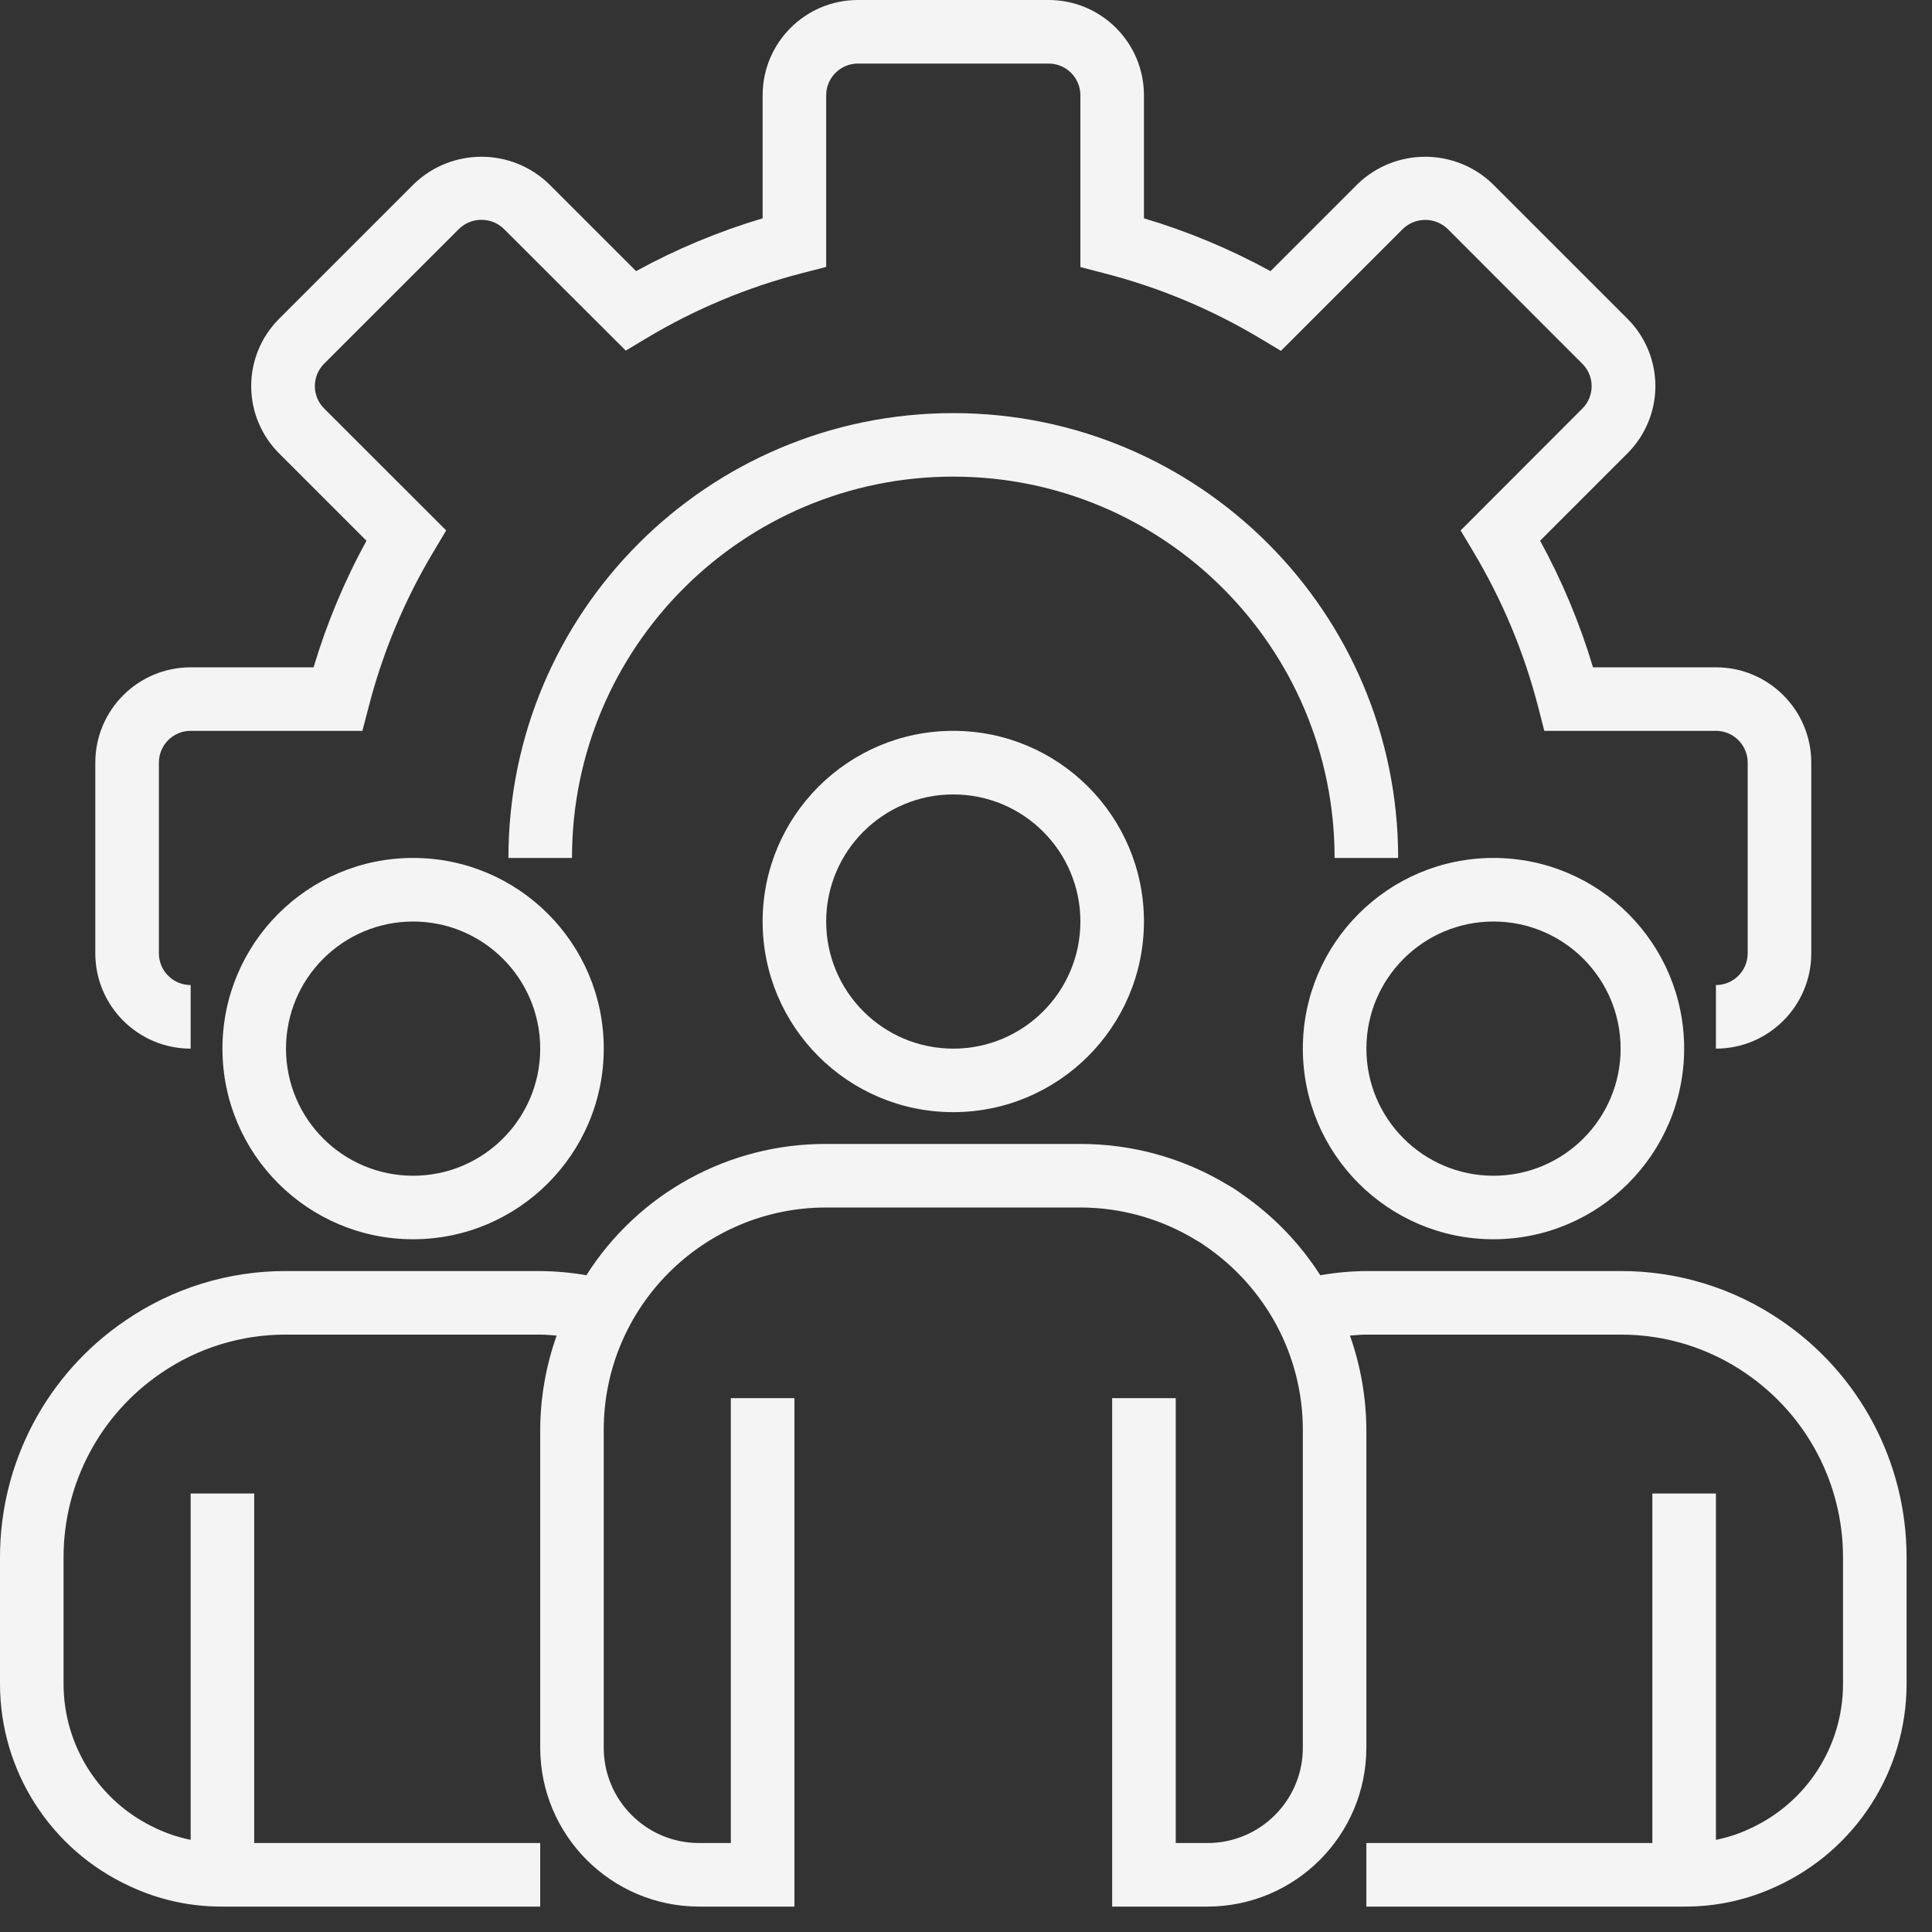 <svg width="57" height="57" viewBox="0 0 57 57" fill="none" xmlns="http://www.w3.org/2000/svg">
<rect x="0" y="0" width="57" height="57" fill="#333333" stroke="none"/>
<path d="M50.625 30.938V29.062C51.142 29.062 51.562 28.643 51.562 28.125V22.5C51.562 21.982 51.142 21.562 50.625 21.562H45.562L45.381 20.858C44.966 19.248 44.322 17.705 43.468 16.278L43.093 15.65L46.688 12.05C47.049 11.687 47.049 11.1 46.688 10.737L42.706 6.75C42.338 6.4 41.761 6.4 41.393 6.75L37.792 10.351L37.165 9.976C35.736 9.121 34.192 8.477 32.579 8.062L31.875 7.879V2.812C31.875 2.295 31.455 1.875 30.938 1.875H25.312C24.795 1.875 24.375 2.295 24.375 2.812V7.875L23.671 8.057C22.06 8.471 20.517 9.115 19.09 9.968L18.462 10.344L14.862 6.75C14.494 6.397 13.913 6.397 13.545 6.75L9.562 10.731C9.387 10.906 9.289 11.143 9.289 11.391C9.289 11.638 9.387 11.875 9.562 12.05L13.164 15.65L12.789 16.278C11.934 17.705 11.29 19.248 10.876 20.858L10.692 21.562H5.625C5.107 21.562 4.688 21.982 4.688 22.5V28.125C4.688 28.643 5.107 29.062 5.625 29.062V30.938C4.072 30.938 2.812 29.678 2.812 28.125V22.5C2.812 20.947 4.072 19.688 5.625 19.688H9.252C9.639 18.391 10.162 17.139 10.812 15.954L8.234 13.376C7.707 12.849 7.411 12.135 7.411 11.391C7.411 10.646 7.707 9.932 8.234 9.406L12.219 5.422C13.329 4.359 15.079 4.359 16.189 5.422L18.766 7.999C19.952 7.349 21.204 6.827 22.5 6.441V2.812C22.5 1.259 23.759 0 25.312 0H30.938C32.491 0 33.75 1.259 33.75 2.812V6.441C35.046 6.827 36.298 7.35 37.484 8L40.062 5.422C41.172 4.359 42.922 4.359 44.032 5.422L48.016 9.405C48.543 9.931 48.839 10.645 48.839 11.389C48.839 12.134 48.543 12.848 48.016 13.374L45.438 15.953C46.088 17.139 46.611 18.391 46.998 19.688H50.625C52.178 19.688 53.438 20.947 53.438 22.5V28.125C53.438 29.678 52.178 30.938 50.625 30.938Z" fill="#F4F4F4"/>
<path d="M41.25 25.312H39.375C39.375 19.099 34.338 14.062 28.125 14.062C21.912 14.062 16.875 19.099 16.875 25.312H15C15 18.064 20.876 12.188 28.125 12.188C35.373 12.188 41.25 18.064 41.25 25.312Z" fill="#F4F4F4"/>
<path d="M28.125 32.812C25.018 32.812 22.5 30.294 22.5 27.188C22.5 24.081 25.018 21.562 28.125 21.562C31.232 21.562 33.75 24.081 33.75 27.188C33.747 30.293 31.23 32.809 28.125 32.812ZM28.125 23.438C26.054 23.438 24.375 25.117 24.375 27.188C24.375 29.258 26.054 30.938 28.125 30.938C30.196 30.938 31.875 29.258 31.875 27.188C31.875 25.117 30.196 23.438 28.125 23.438Z" fill="#F4F4F4"/>
<path d="M44.063 36.562C40.956 36.562 38.438 34.044 38.438 30.938C38.438 27.831 40.956 25.312 44.063 25.312C47.169 25.312 49.688 27.831 49.688 30.938C49.684 34.043 47.168 36.559 44.063 36.562ZM44.063 27.188C41.992 27.188 40.313 28.867 40.313 30.938C40.313 33.008 41.992 34.688 44.063 34.688C46.133 34.688 47.813 33.008 47.813 30.938C47.813 28.867 46.133 27.188 44.063 27.188Z" fill="#F4F4F4"/>
<path d="M12.188 36.562C9.081 36.562 6.563 34.044 6.563 30.938C6.563 27.831 9.081 25.312 12.188 25.312C15.294 25.312 17.813 27.831 17.813 30.938C17.809 34.043 15.293 36.559 12.188 36.562ZM12.188 27.188C10.117 27.188 8.438 28.867 8.438 30.938C8.438 33.008 10.117 34.688 12.188 34.688C14.258 34.688 15.938 33.008 15.938 30.938C15.938 28.867 14.258 27.188 12.188 27.188Z" fill="#F4F4F4"/>
<path d="M52.562 38.968C51.164 38.008 49.508 37.495 47.812 37.5H40.312C39.857 37.504 39.401 37.545 38.952 37.623C38.352 36.685 37.572 35.876 36.656 35.241C36.519 35.138 36.375 35.044 36.224 34.96C34.913 34.166 33.408 33.748 31.875 33.75H24.375C21.508 33.74 18.836 35.203 17.3 37.623C16.85 37.545 16.394 37.504 15.938 37.5H8.438C6.743 37.495 5.087 38.007 3.691 38.966C1.383 40.536 0.001 43.146 0 45.938V49.688C0.003 52.247 1.493 54.572 3.818 55.644C4.676 56.049 5.614 56.256 6.562 56.25H15.938V54.375H7.5V44.063H5.625V54.281C5.272 54.21 4.929 54.096 4.604 53.942C2.943 53.176 1.879 51.516 1.875 49.688V45.938C1.877 43.765 2.953 41.735 4.749 40.513C5.834 39.768 7.121 39.371 8.438 39.375H15.938C16.103 39.375 16.262 39.393 16.423 39.404C16.106 40.298 15.941 41.239 15.938 42.188V51.563C15.941 54.15 18.038 56.247 20.625 56.25H23.438V41.25H21.562V54.375H20.625C19.072 54.375 17.812 53.116 17.812 51.563V42.188C17.812 38.563 20.751 35.625 24.375 35.625H31.875C33.081 35.626 34.263 35.96 35.292 36.59C35.387 36.642 35.479 36.7 35.566 36.765C36.444 37.366 37.165 38.17 37.668 39.108C38.173 40.056 38.438 41.114 38.438 42.188V51.563C38.438 53.116 37.178 54.375 35.625 54.375H34.688V41.25H32.812V56.25H35.625C38.213 56.247 40.309 54.15 40.312 51.563V42.188C40.308 41.239 40.144 40.298 39.828 39.404C39.989 39.393 40.148 39.375 40.312 39.375H47.812C49.13 39.371 50.417 39.769 51.503 40.515C53.298 41.737 54.372 43.766 54.375 45.938V49.688C54.372 51.523 53.299 53.187 51.63 53.949C51.31 54.101 50.972 54.212 50.625 54.281V44.063H48.75V54.375H40.312V56.25H49.688C50.63 56.256 51.563 56.052 52.416 55.652C54.749 54.583 56.246 52.254 56.25 49.688V45.938C56.248 43.147 54.868 40.538 52.562 38.968V38.968Z" fill="#F4F4F4"/>
</svg>
